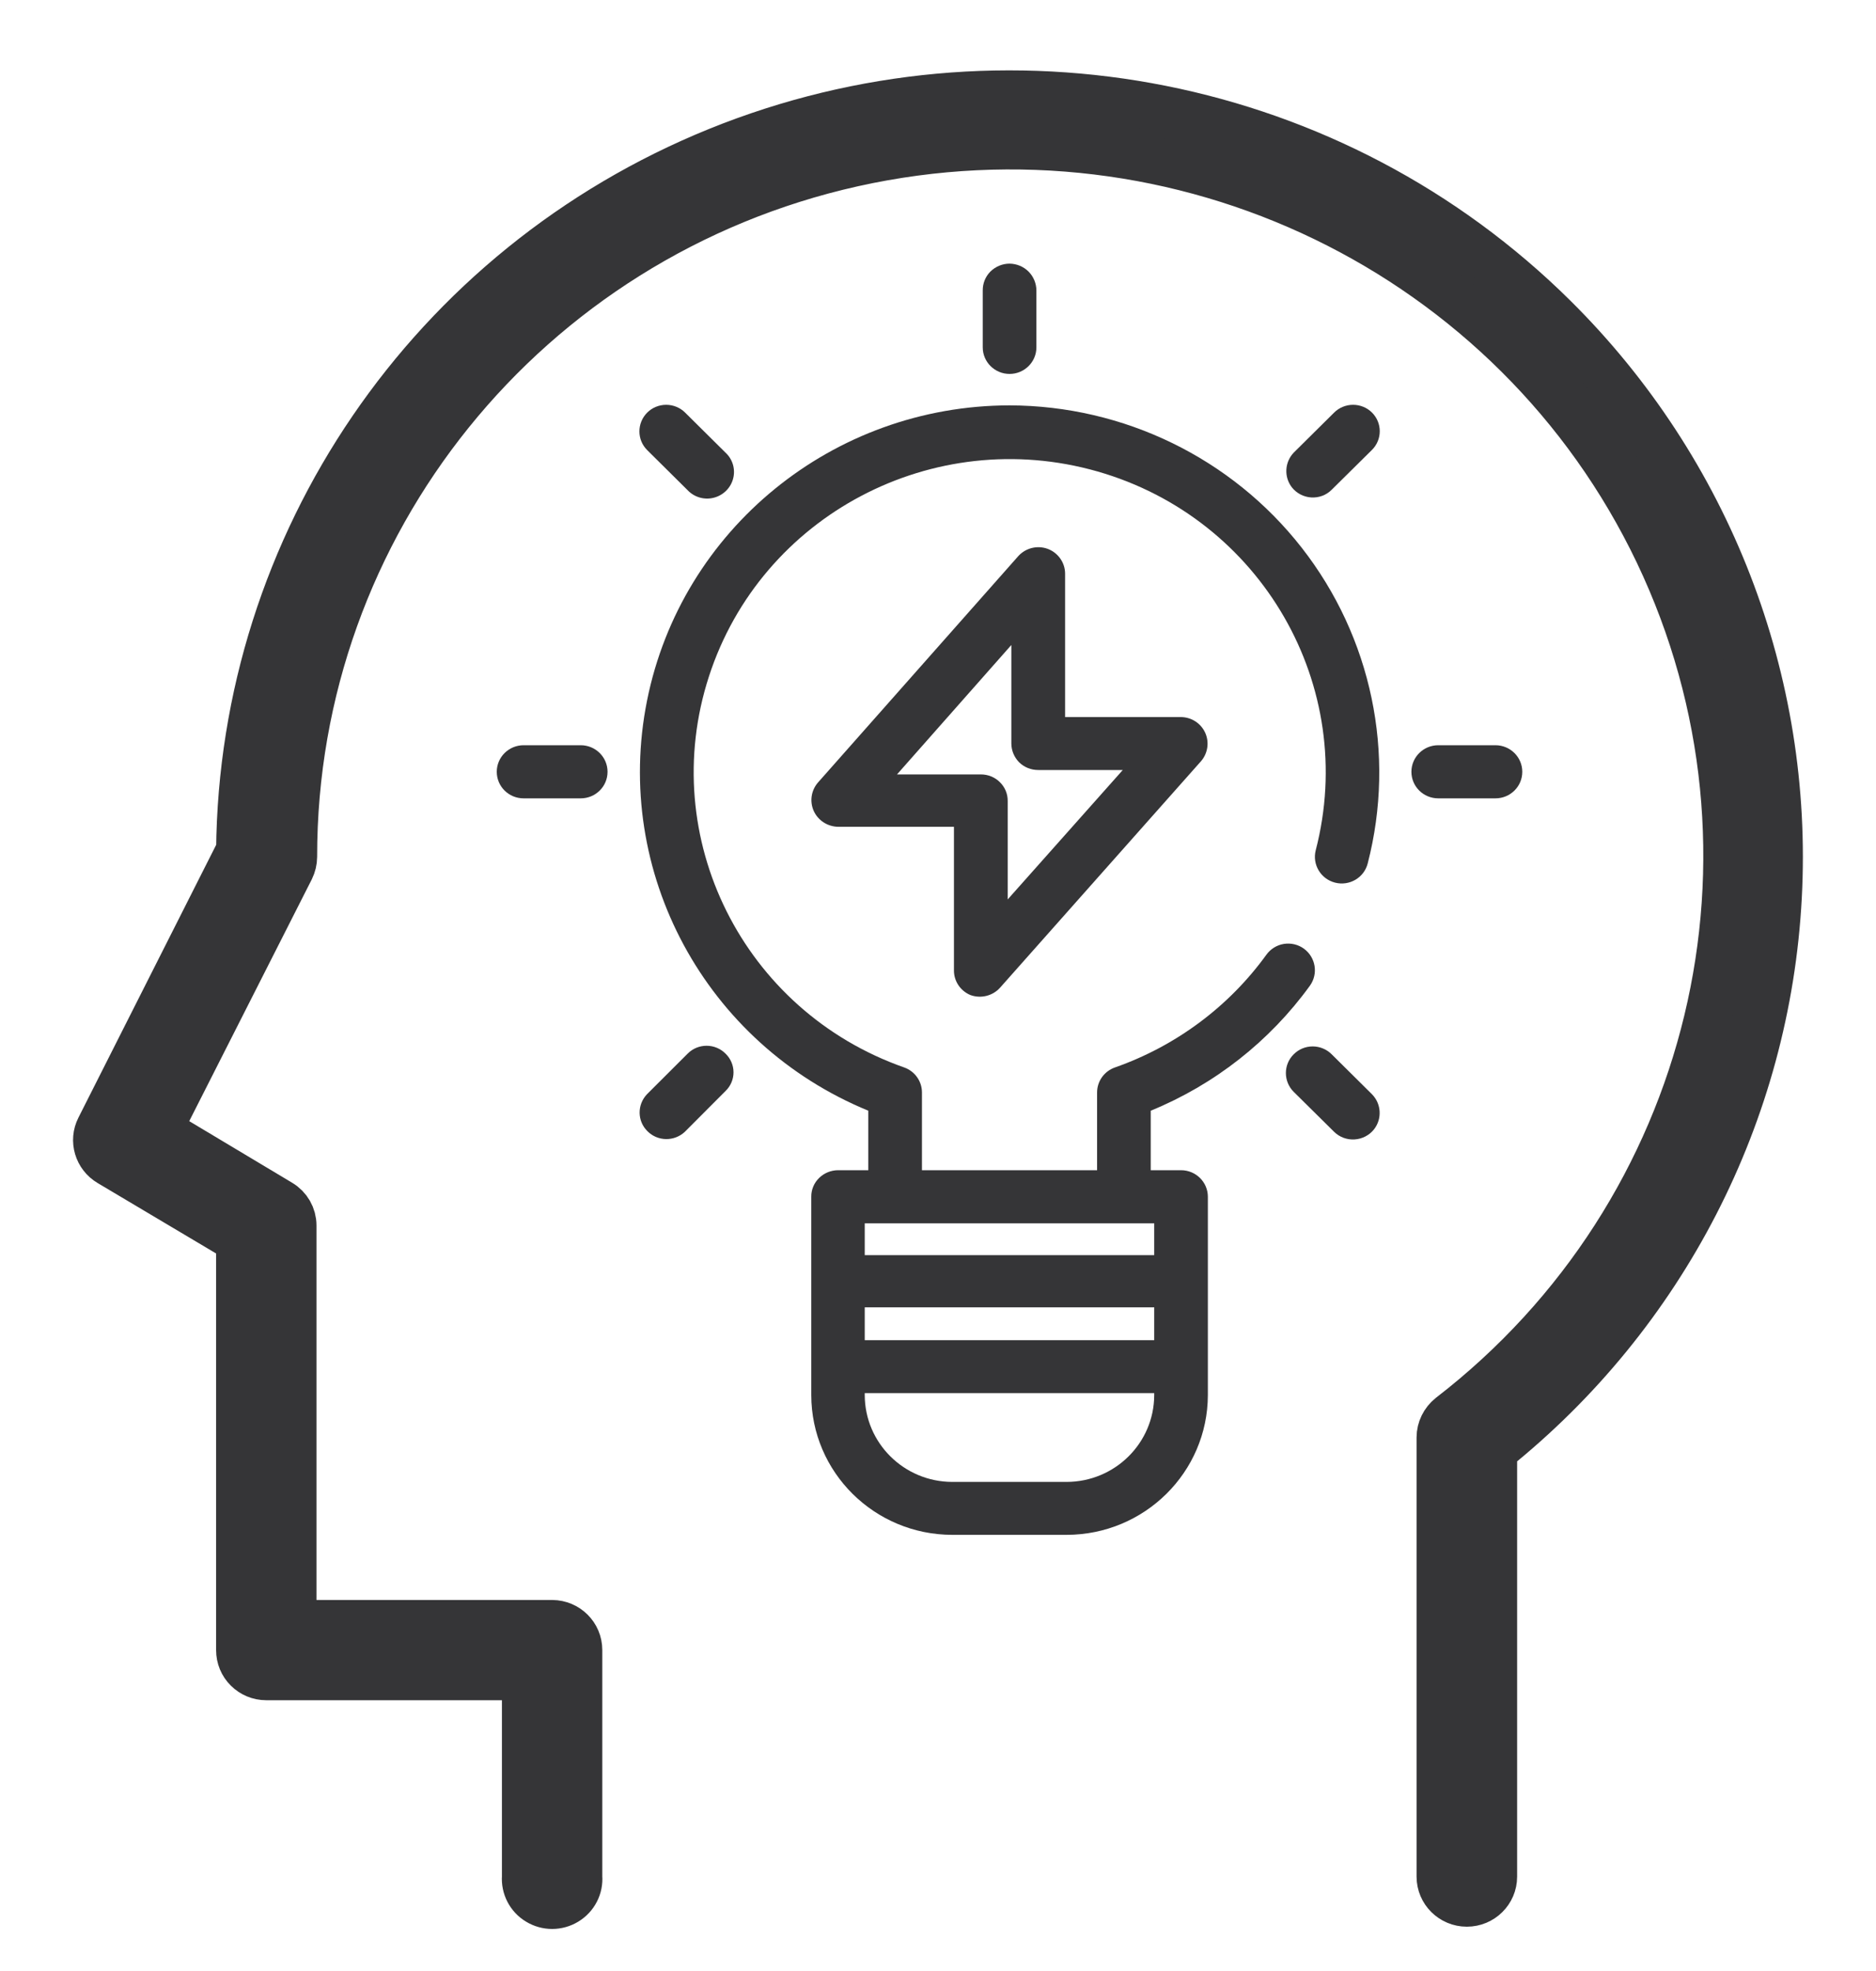 <svg width="20" height="21" viewBox="0 0 20 21" fill="none" xmlns="http://www.w3.org/2000/svg">
<path d="M16.566 3.381C14.227 1.065 10.713 0.365 7.652 1.606C4.591 2.847 2.582 5.787 2.554 9.062L1.059 12.021C0.992 12.153 1.04 12.314 1.169 12.39L2.554 13.213V17.582C2.554 17.657 2.583 17.729 2.637 17.782C2.69 17.835 2.762 17.865 2.838 17.865H5.601V19.997C5.593 20.103 5.645 20.205 5.737 20.26C5.829 20.316 5.944 20.316 6.036 20.26C6.127 20.205 6.18 20.103 6.171 19.997V17.58C6.171 17.424 6.044 17.298 5.887 17.297H3.124V13.057C3.124 12.958 3.072 12.867 2.986 12.816L1.689 12.04L3.101 9.256C3.12 9.216 3.131 9.173 3.131 9.129C3.128 5.587 5.606 2.517 9.094 1.74C12.583 0.964 16.149 2.688 17.677 5.89C19.204 9.093 18.283 12.916 15.461 15.091C15.393 15.146 15.352 15.228 15.352 15.315V19.995C15.352 20.151 15.48 20.278 15.638 20.278C15.796 20.278 15.924 20.151 15.924 19.995V15.451C17.734 14.002 18.837 11.86 18.959 9.558C19.082 7.256 18.212 5.011 16.566 3.381Z" fill="#353537" stroke="#353537" stroke-width="0.5"/>
<path fill-rule="evenodd" clip-rule="evenodd" d="M6.898 7.465C7.264 5.638 8.882 4.321 10.763 4.319C11.981 4.322 13.131 4.881 13.877 5.835C14.623 6.789 14.883 8.031 14.581 9.2C14.542 9.352 14.386 9.443 14.233 9.404C14.08 9.365 13.988 9.21 14.027 9.059C14.48 7.312 13.45 5.524 11.7 5.023C9.95 4.523 8.115 5.49 7.558 7.207C7 8.924 7.922 10.77 9.639 11.373C9.753 11.413 9.829 11.52 9.829 11.64V12.468H11.696V11.64C11.696 11.52 11.772 11.413 11.887 11.373C12.536 11.145 13.1 10.726 13.501 10.172C13.545 10.111 13.612 10.069 13.687 10.057C13.762 10.045 13.839 10.063 13.9 10.107C14.027 10.199 14.056 10.375 13.965 10.502C13.536 11.094 12.948 11.556 12.268 11.834V12.468H12.591C12.749 12.468 12.877 12.595 12.877 12.751V14.864C12.875 15.686 12.202 16.352 11.371 16.353H10.152C9.322 16.352 8.65 15.686 8.649 14.864V12.751C8.648 12.676 8.678 12.604 8.732 12.551C8.786 12.498 8.859 12.468 8.935 12.468H9.257V11.834C7.52 11.121 6.532 9.292 6.898 7.465ZM11.371 15.789C11.887 15.788 12.304 15.374 12.305 14.864V14.843H9.219V14.864C9.22 15.374 9.637 15.788 10.152 15.789H11.371ZM12.305 14.279H9.219V13.929H12.305V14.279ZM12.305 13.034H11.982H9.219V13.373H12.305V13.034Z" fill="#353537"/>
<path fill-rule="evenodd" clip-rule="evenodd" d="M11.355 7.64H12.591C12.702 7.641 12.802 7.706 12.848 7.806C12.894 7.906 12.877 8.024 12.806 8.108L10.662 10.523C10.583 10.611 10.458 10.642 10.346 10.602C10.238 10.557 10.168 10.452 10.17 10.336V8.809H8.935C8.823 8.807 8.722 8.742 8.676 8.642C8.63 8.541 8.647 8.423 8.719 8.339L10.856 5.925C10.935 5.838 11.059 5.807 11.17 5.848C11.28 5.889 11.354 5.994 11.355 6.11V7.64ZM10.743 8.534V9.583L11.97 8.204H11.068C10.992 8.204 10.919 8.175 10.865 8.122C10.812 8.068 10.782 7.996 10.782 7.921V6.872L9.563 8.251H10.457C10.533 8.251 10.606 8.28 10.66 8.334C10.714 8.387 10.744 8.459 10.743 8.534Z" fill="#353537"/>
<path d="M10.763 2.809C10.686 2.809 10.613 2.84 10.559 2.893C10.505 2.947 10.476 3.02 10.477 3.096V3.701C10.477 3.857 10.605 3.984 10.763 3.984C10.921 3.984 11.049 3.857 11.049 3.701V3.096C11.049 3.02 11.019 2.948 10.966 2.894C10.912 2.84 10.839 2.81 10.763 2.809Z" fill="#353537"/>
<path d="M7.735 4.823L7.304 4.396C7.251 4.343 7.178 4.313 7.102 4.313C7.026 4.313 6.953 4.343 6.9 4.396C6.789 4.507 6.789 4.686 6.9 4.796L7.331 5.223C7.402 5.298 7.509 5.329 7.61 5.303C7.711 5.277 7.79 5.199 7.816 5.099C7.842 4.999 7.811 4.893 7.735 4.823Z" fill="#353537"/>
<path d="M6.191 7.94H5.582C5.424 7.94 5.296 8.067 5.296 8.223C5.296 8.38 5.424 8.506 5.582 8.506H6.191C6.349 8.506 6.477 8.38 6.477 8.223C6.477 8.067 6.349 7.94 6.191 7.94V7.94Z" fill="#353537"/>
<path d="M7.735 11.226C7.681 11.172 7.609 11.142 7.533 11.142C7.457 11.142 7.384 11.172 7.331 11.226L6.897 11.659C6.791 11.771 6.793 11.945 6.903 12.053C7.012 12.162 7.188 12.164 7.301 12.059L7.735 11.624C7.789 11.572 7.82 11.5 7.82 11.425C7.82 11.35 7.789 11.278 7.735 11.226Z" fill="#353537"/>
<path d="M14.627 11.659L14.197 11.233C14.143 11.179 14.07 11.149 13.994 11.149C13.918 11.149 13.846 11.179 13.792 11.233C13.681 11.343 13.681 11.522 13.792 11.633L14.223 12.059C14.281 12.116 14.36 12.145 14.441 12.14C14.523 12.135 14.598 12.096 14.648 12.033C14.736 11.921 14.727 11.761 14.627 11.659Z" fill="#353537"/>
<path d="M15.943 7.94H15.333C15.175 7.94 15.047 8.067 15.047 8.223C15.047 8.38 15.175 8.506 15.333 8.506H15.943C16.101 8.506 16.229 8.38 16.229 8.223C16.229 8.067 16.101 7.94 15.943 7.94V7.94Z" fill="#353537"/>
<path d="M14.627 4.396C14.574 4.343 14.501 4.313 14.425 4.313C14.349 4.313 14.276 4.343 14.223 4.396L13.792 4.823C13.695 4.925 13.687 5.082 13.773 5.193C13.823 5.256 13.898 5.295 13.979 5.3C14.06 5.305 14.139 5.276 14.196 5.219L14.627 4.793C14.737 4.683 14.737 4.506 14.627 4.396Z" fill="#353537"/>
</svg>
